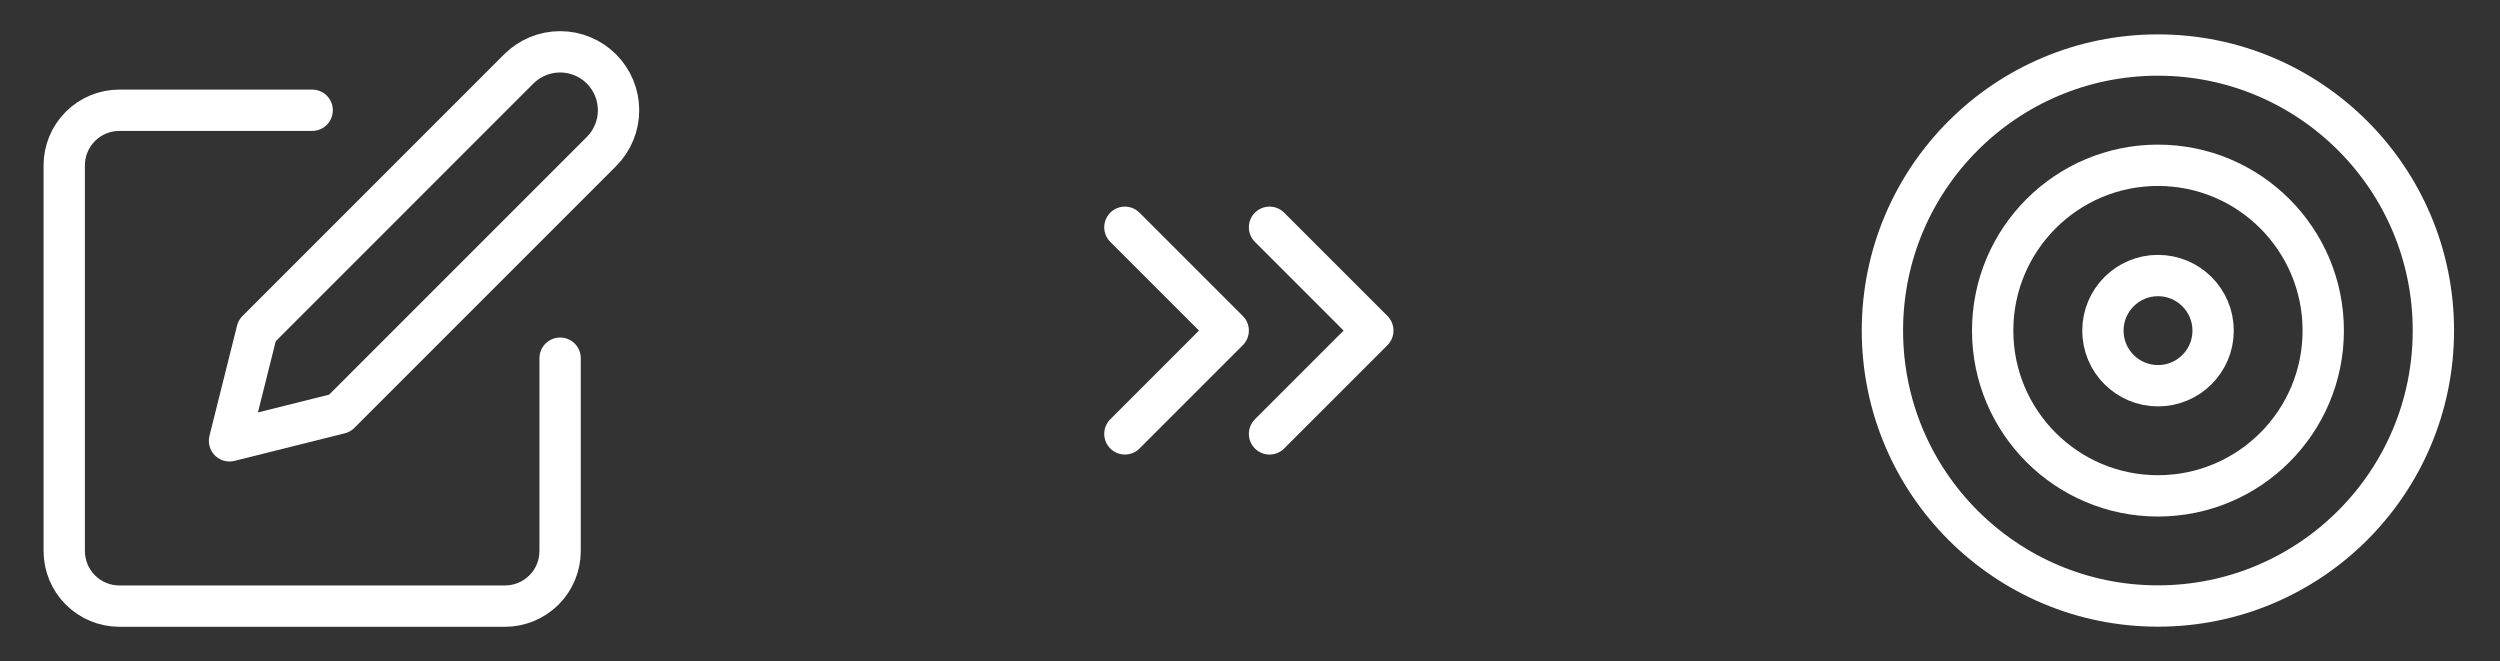 <svg width="121" height="32" viewBox="0 0 121 32" fill="none" xmlns="http://www.w3.org/2000/svg">
<rect x="0" y="0" width="121" height="32" fill="#333333" stroke="none"/>
<path d="M15.109 5.336H5.776C5.069 5.336 4.391 5.617 3.89 6.117C3.39 6.617 3.109 7.295 3.109 8.003V26.669C3.109 27.377 3.39 28.055 3.89 28.555C4.391 29.055 5.069 29.336 5.776 29.336H24.443C25.15 29.336 25.828 29.055 26.328 28.555C26.828 28.055 27.109 27.377 27.109 26.669V17.336" stroke="white" stroke-width="2" stroke-linecap="round" stroke-linejoin="round"/>
<path d="M25.109 3.336C25.64 2.806 26.359 2.508 27.109 2.508C27.86 2.508 28.579 2.806 29.109 3.336C29.64 3.867 29.938 4.586 29.938 5.336C29.938 6.086 29.64 6.806 29.109 7.336L16.443 20.003L11.109 21.336L12.443 16.003L25.109 3.336Z" stroke="white" stroke-width="2" stroke-linecap="round" stroke-linejoin="round"/>
<path d="M61.445 21L66.445 16L61.445 11" stroke="white" stroke-width="2" stroke-linecap="round" stroke-linejoin="round"/>
<path d="M54.445 21L59.445 16L54.445 11" stroke="white" stroke-width="2" stroke-linecap="round" stroke-linejoin="round"/>
<path d="M104.443 29.331C111.807 29.331 117.776 23.361 117.776 15.997C117.776 8.634 111.807 2.664 104.443 2.664C97.079 2.664 91.109 8.634 91.109 15.997C91.109 23.361 97.079 29.331 104.443 29.331Z" stroke="white" stroke-width="2" stroke-linecap="round" stroke-linejoin="round"/>
<path d="M104.445 24C108.864 24 112.445 20.418 112.445 16C112.445 11.582 108.864 8 104.445 8C100.027 8 96.445 11.582 96.445 16C96.445 20.418 100.027 24 104.445 24Z" stroke="white" stroke-width="2" stroke-linecap="round" stroke-linejoin="round"/>
<path d="M104.448 18.669C105.921 18.669 107.115 17.475 107.115 16.003C107.115 14.53 105.921 13.336 104.448 13.336C102.975 13.336 101.781 14.53 101.781 16.003C101.781 17.475 102.975 18.669 104.448 18.669Z" stroke="white" stroke-width="2" stroke-linecap="round" stroke-linejoin="round"/>
</svg>
